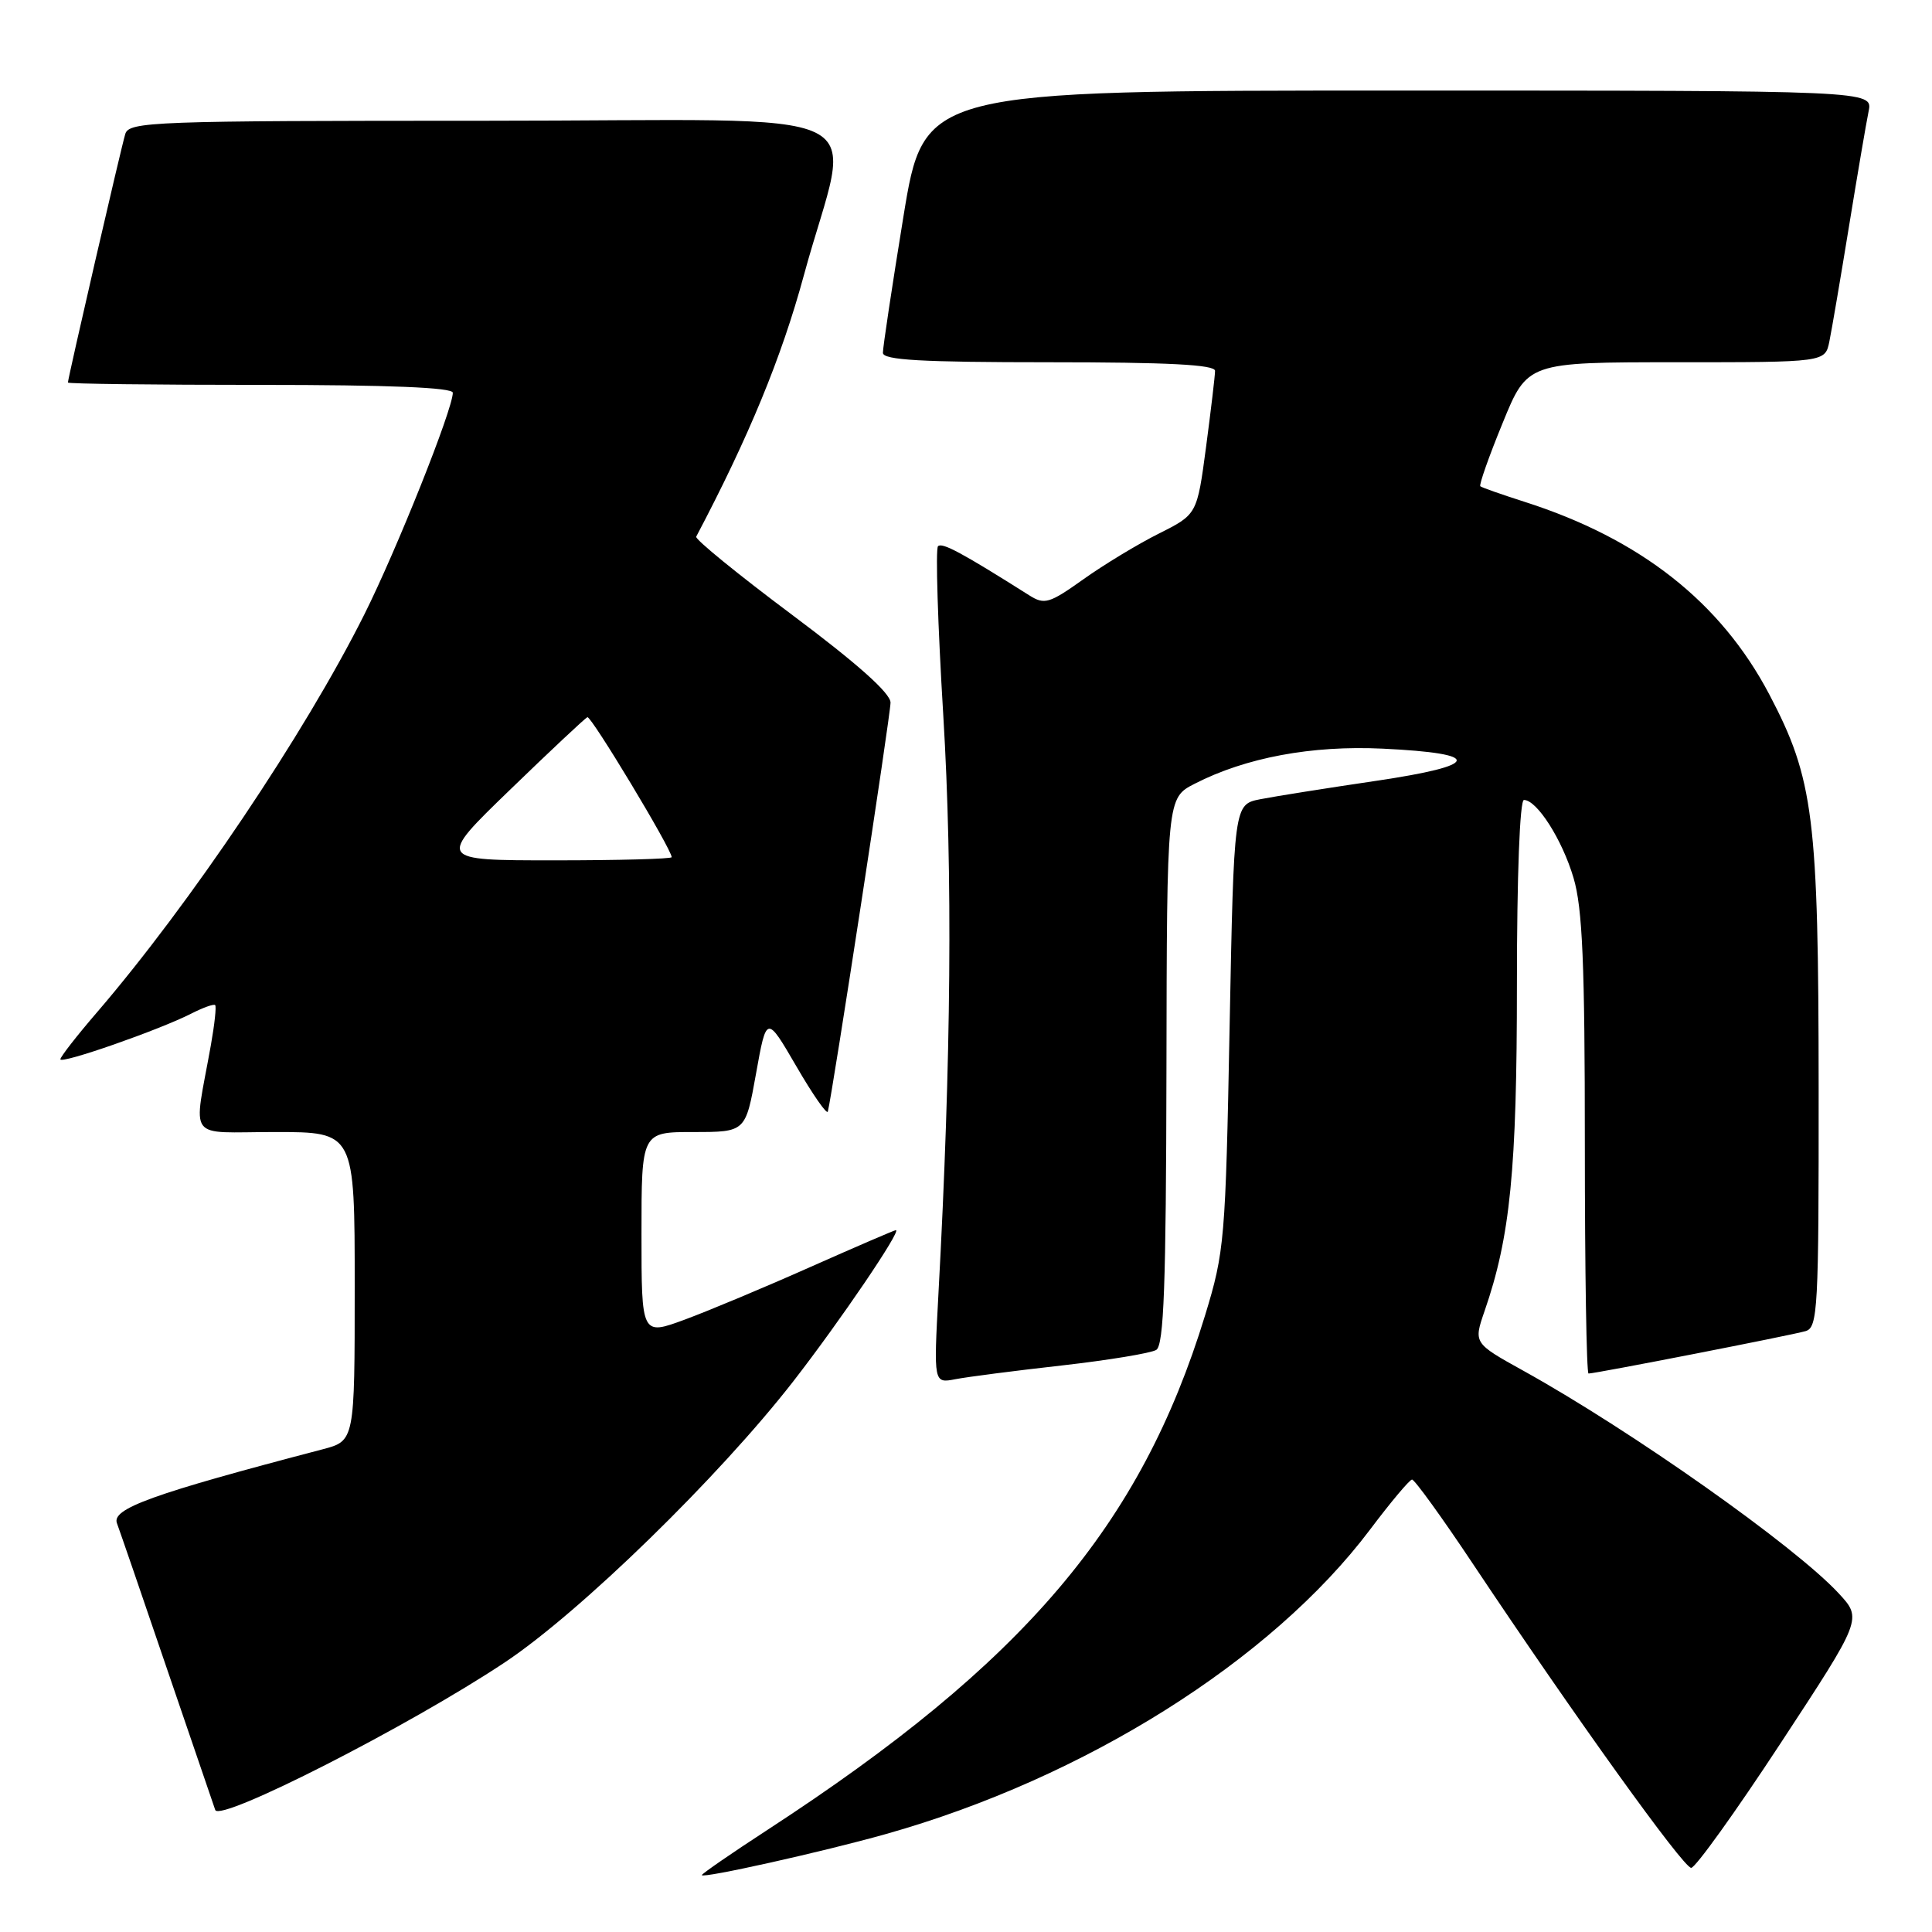 <?xml version="1.0" encoding="UTF-8" standalone="no"?>
<!DOCTYPE svg PUBLIC "-//W3C//DTD SVG 1.1//EN" "http://www.w3.org/Graphics/SVG/1.1/DTD/svg11.dtd" >
<svg xmlns="http://www.w3.org/2000/svg" xmlns:xlink="http://www.w3.org/1999/xlink" version="1.1" viewBox="0 0 256 256">
 <g >
 <path fill="currentColor"
d=" M 117.39 243.02 C 143.72 235.60 168.45 220.05 181.53 202.69 C 184.26 199.06 186.77 196.07 187.10 196.05 C 187.42 196.02 191.07 201.06 195.19 207.25 C 208.68 227.48 223.06 247.50 224.09 247.50 C 224.65 247.50 229.98 240.07 235.93 231.00 C 246.76 214.50 246.76 214.50 243.63 211.12 C 237.84 204.87 216.23 189.61 201.87 181.64 C 195.25 177.97 195.25 177.97 196.71 173.73 C 200.12 163.89 201.00 155.00 201.00 130.41 C 201.00 116.08 201.38 106.00 201.93 106.00 C 203.65 106.00 207.00 111.25 208.50 116.32 C 209.69 120.32 210.00 127.66 210.00 151.68 C 210.00 168.36 210.22 182.00 210.49 182.00 C 211.41 182.00 237.48 176.91 239.25 176.38 C 240.87 175.90 241.00 173.50 240.98 144.18 C 240.96 108.29 240.33 103.22 234.44 92.01 C 228.01 79.79 217.34 71.39 202.00 66.49 C 198.97 65.52 196.34 64.60 196.15 64.43 C 195.96 64.27 197.28 60.50 199.10 56.07 C 202.39 48.00 202.39 48.00 222.12 48.00 C 241.84 48.00 241.84 48.00 242.40 45.25 C 242.71 43.74 243.88 36.88 245.00 30.00 C 246.12 23.12 247.29 16.26 247.60 14.75 C 248.16 12.00 248.16 12.00 185.29 12.00 C 122.43 12.00 122.43 12.00 119.70 28.75 C 118.20 37.96 116.98 46.06 116.99 46.75 C 117.00 47.71 122.07 48.00 139.00 48.00 C 154.76 48.00 161.00 48.32 161.00 49.14 C 161.00 49.76 160.46 54.30 159.81 59.22 C 158.62 68.16 158.62 68.16 153.56 70.70 C 150.78 72.09 146.27 74.82 143.55 76.76 C 139.04 79.97 138.40 80.16 136.39 78.89 C 127.48 73.26 124.83 71.83 124.29 72.38 C 123.95 72.72 124.26 82.81 124.99 94.79 C 126.25 115.65 126.04 140.30 124.35 171.40 C 123.71 183.31 123.71 183.31 126.60 182.75 C 128.20 182.44 134.55 181.62 140.71 180.93 C 146.88 180.23 152.51 179.30 153.21 178.87 C 154.22 178.24 154.51 170.25 154.56 141.90 C 154.62 105.74 154.62 105.74 158.30 103.85 C 165.07 100.38 173.80 98.75 183.22 99.20 C 196.60 99.84 196.26 101.41 182.31 103.47 C 175.81 104.43 168.93 105.52 167.00 105.90 C 163.50 106.59 163.50 106.59 162.93 136.04 C 162.39 164.35 162.26 165.84 159.68 174.29 C 151.15 202.16 135.71 220.31 101.75 242.43 C 96.94 245.56 93.00 248.28 93.00 248.46 C 93.00 248.95 109.06 245.37 117.39 243.02 Z  M 66.85 220.30 C 76.82 213.68 95.28 195.69 105.14 183.00 C 111.32 175.04 119.49 163.00 118.71 163.00 C 118.52 163.00 113.45 165.19 107.43 167.86 C 101.42 170.54 93.91 173.68 90.75 174.85 C 85.00 176.97 85.00 176.97 85.00 163.49 C 85.00 150.00 85.00 150.00 91.90 150.00 C 98.79 150.00 98.79 150.00 100.18 142.25 C 101.57 134.50 101.57 134.50 105.52 141.29 C 107.69 145.03 109.57 147.73 109.69 147.29 C 110.27 145.15 118.00 94.73 118.00 93.10 C 118.00 91.85 113.61 87.94 104.96 81.47 C 97.79 76.11 92.07 71.45 92.25 71.11 C 99.21 57.92 103.56 47.37 106.51 36.50 C 112.82 13.32 118.35 16.00 64.20 16.00 C 20.25 16.00 17.10 16.12 16.60 17.75 C 16.06 19.50 9.00 50.11 9.00 50.69 C 9.00 50.86 20.48 51.00 34.50 51.00 C 51.54 51.00 60.00 51.35 60.00 52.04 C 60.00 54.23 52.55 72.89 48.25 81.47 C 40.36 97.22 25.19 119.78 12.85 134.14 C 10.18 137.24 8.00 140.04 8.00 140.36 C 8.00 141.05 21.11 136.47 25.34 134.31 C 26.91 133.51 28.33 133.00 28.51 133.18 C 28.69 133.36 28.43 135.75 27.94 138.50 C 25.63 151.44 24.56 150.00 36.45 150.00 C 47.00 150.00 47.00 150.00 47.00 170.46 C 47.00 190.92 47.00 190.92 42.75 192.04 C 20.14 197.96 14.75 199.91 15.50 201.85 C 15.84 202.76 18.81 211.38 22.08 221.00 C 25.36 230.62 28.26 239.10 28.52 239.83 C 29.12 241.49 54.19 228.72 66.85 220.30 Z  M 67.59 104.64 C 72.91 99.49 77.52 95.17 77.83 95.03 C 78.32 94.81 89.00 112.53 89.00 113.58 C 89.00 113.81 82.00 114.00 73.45 114.00 C 57.91 114.00 57.91 114.00 67.59 104.64 Z "/>
</g>
</svg>